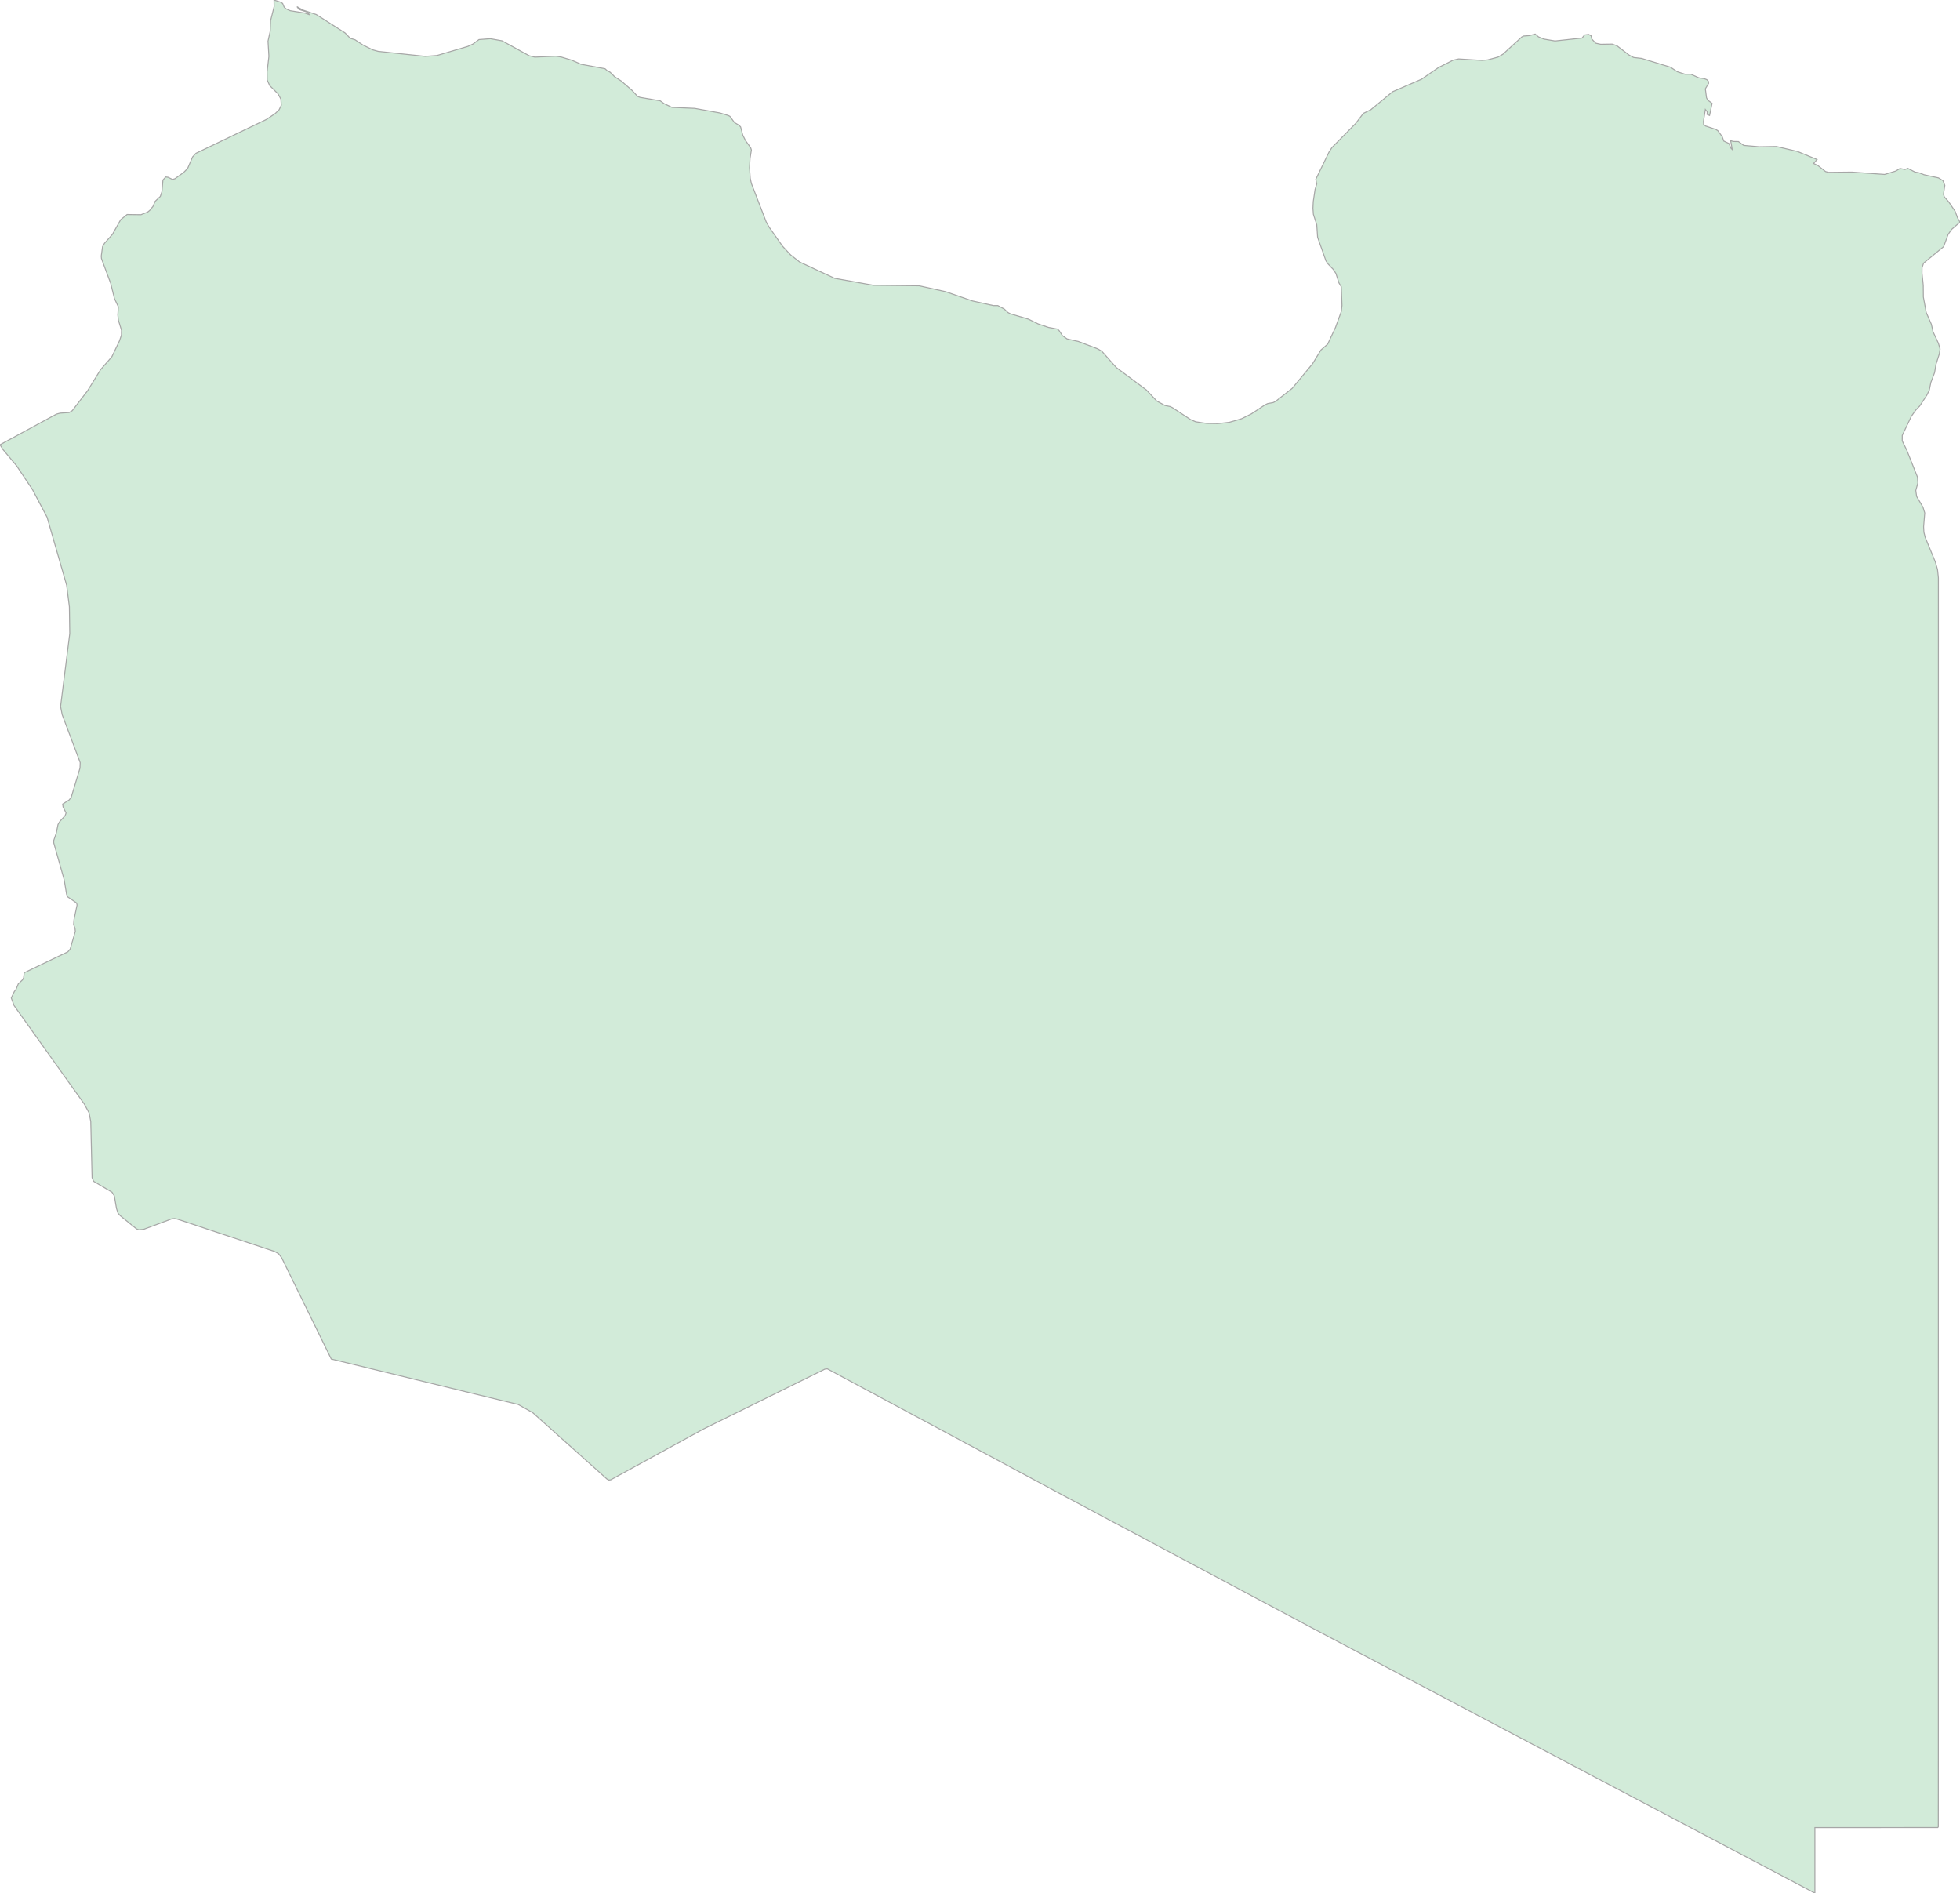 <svg xmlns="http://www.w3.org/2000/svg" xmlns:xlink="http://www.w3.org/1999/xlink" width="500.0" height="482.832" viewBox="0.0 0.0 500.0 482.832" preserveAspectRatio="xMinYMin meet"><g transform="matrix(1,0,0,-1,0,482.832)"><g><path fill-rule="evenodd" fill="#D2EBD9" stroke="#A6A6A6" stroke-width="0.25" opacity="1" d="M 69.899,482.832 L 71.636,482.255 L 72.1,481.955 L 72.5,480.991 L 72.985,480.583 L 74.015,480.103 L 77.823,479.494 L 78.985,479.052 L 78.338,479.751 L 76.285,480.421 L 75.759,481.128 L 77.277,480.264 L 80.672,479.13 L 88.035,474.433 L 89.348,473.062 L 90.553,472.7 L 92.576,471.358 L 95.066,470.127 L 96.466,469.736 L 108.486,468.458 L 111.465,468.674 L 119.345,471 L 120.637,471.592 L 122.188,472.74 L 125.098,472.962 L 128.08,472.421 L 135.003,468.616 L 136.436,468.264 L 141.798,468.497 L 143.159,468.29 L 145.836,467.491 L 148.228,466.435 L 154.343,465.308 L 154.913,464.778 L 155.636,464.425 L 156.774,463.279 L 158.497,462.162 L 161.235,459.783 L 162.664,458.234 L 163.297,457.997 L 168.404,457.124 L 169.391,456.417 L 171.404,455.446 L 177.212,455.191 L 183.627,454.029 L 185.745,453.384 L 186.186,453.171 L 187.36,451.579 L 188.509,450.898 L 188.929,450.467 L 189.488,448.362 L 190.175,446.998 L 191.496,445.156 L 191.683,444.574 L 191.342,442.455 L 191.204,440.09 L 191.388,437.37 L 191.683,436.036 L 195.462,426.23 L 196.219,424.879 L 199.634,420.032 L 201.672,417.836 L 204.003,416.002 L 212.923,411.849 L 222.818,410.064 L 234.456,409.943 L 241.194,408.45 L 248.076,406.075 L 253.44,404.887 L 254.553,404.891 L 256.214,403.992 L 257.117,403.13 L 257.732,402.808 L 262.368,401.43 L 264.819,400.224 L 267.475,399.325 L 269.762,398.901 L 270.172,398.533 L 271.039,397.221 L 272.224,396.387 L 275.062,395.752 L 280.054,393.852 L 281.095,393.234 L 284.746,389.117 L 292.438,383.378 L 295.11,380.536 L 297.192,379.41 L 298.507,379.144 L 299.123,378.841 L 303.705,375.828 L 305.03,375.257 L 307.827,374.836 L 310.638,374.782 L 313.591,375.121 L 316.704,376.026 L 319.237,377.283 L 322.753,379.604 L 323.399,379.901 L 324.817,380.16 L 325.458,380.502 L 329.632,383.775 L 334.844,390.071 L 336.983,393.579 L 338.693,395.062 L 340.69,399.318 L 342.165,403.381 L 342.344,404.95 L 342.165,409.683 L 341.58,410.649 L 340.798,413.073 L 340.134,414.101 L 338.752,415.55 L 338.244,416.321 L 336.121,422.331 L 335.906,425.498 L 335.044,428.187 L 334.937,429.725 L 335.014,431.41 L 335.475,434.515 L 335.906,435.909 L 335.657,437.089 L 339.057,444.089 L 339.798,445.219 L 345.79,451.297 L 347.798,453.918 L 349.69,454.845 L 355.272,459.447 L 362.641,462.632 L 366.974,465.612 L 370.656,467.473 L 372.097,467.802 L 378.086,467.43 L 379.507,467.561 L 382.12,468.264 L 383.373,468.983 L 388.227,473.415 L 388.686,473.641 L 390.214,473.759 L 391.619,474.153 L 392.481,473.42 L 393.86,472.861 L 396.696,472.383 L 403.588,473.128 L 404.234,473.919 L 405.27,474.061 L 405.896,473.696 L 406.073,472.871 L 407.073,471.816 L 408.349,471.543 L 411.257,471.592 L 412.503,471.149 L 415.595,468.777 L 416.747,468.173 L 418.795,467.935 L 426.157,465.683 L 427.864,464.547 L 429.833,463.893 L 431.336,463.893 L 433.367,462.989 L 434.787,462.762 L 435.407,462.514 L 435.802,462.121 L 435.874,461.593 L 435.038,460.177 L 435.336,457.896 L 435.633,457.315 L 436.756,456.467 L 436.11,453.384 L 435.487,453.639 L 435.525,454.31 L 435.038,454.913 L 434.556,451.852 L 434.602,451.092 L 435.074,450.701 L 437.702,449.821 L 438.21,449.511 L 439.336,447.983 L 439.736,446.864 L 441.056,446.237 L 441.594,445.007 L 441.9,444.71 L 441.487,446.998 L 442.094,446.761 L 443.469,446.734 L 444.833,445.749 L 448.797,445.404 L 453.163,445.474 L 458.54,444.203 L 463.53,442.149 L 462.648,441.134 L 463.724,440.625 L 465.709,439.074 L 466.427,438.873 L 472.422,438.939 L 480.775,438.341 L 483.616,439.211 L 484.688,439.863 L 485.959,439.609 L 486.688,439.89 L 488.516,438.947 L 489.544,438.77 L 490.836,438.262 L 494.5,437.467 L 495.641,436.766 L 496.128,435.551 L 495.777,433.264 L 496.008,432.604 L 497.085,431.388 L 498.759,428.938 L 499.385,427.256 L 500.0,426.164 L 497.863,424.33 L 496.98,423.067 L 495.824,419.926 L 490.705,415.715 L 490.318,414.544 L 490.308,413.195 L 490.621,410.093 L 490.65,407.075 L 491.379,403.143 L 492.701,400.117 L 493.112,398.244 L 494.486,395.294 L 494.916,393.816 L 494.717,392.55 L 493.854,389.827 L 493.522,387.811 L 492.568,385.29 L 492.167,383.326 L 491.552,382.072 L 489.712,379.266 L 488.758,378.29 L 487.605,376.693 L 485.267,371.794 L 485.258,370.387 L 486.43,367.991 L 489.142,361.172 L 489.246,359.634 L 488.719,357.74 L 488.931,356.229 L 490.546,353.497 L 491.002,352.006 L 490.715,348.499 L 490.787,347.099 L 491.099,345.848 L 493.711,339.497 L 494.268,337.556 L 494.486,335.478 L 494.473,33.67 L 494.463,16.937 L 494.346,16.732 L 462.981,16.714 L 462.981,0.0 L 334.56,67.708 L 272.293,100.87 L 211.048,133.718 L 210.404,133.632 L 179.358,118.313 L 155.805,105.413 L 155.317,105.356 L 154.858,105.593 L 135.888,122.547 L 132.192,124.625 L 84.511,136.213 L 71.853,162.04 L 71.043,163.1 L 70.01,163.664 L 45.184,171.917 L 44.504,172.049 L 43.82,171.971 L 36.663,169.307 L 35.412,169.181 L 34.823,169.413 L 30.681,172.76 L 30.111,173.4 L 29.717,174.607 L 29.163,177.829 L 28.571,178.768 L 23.882,181.534 L 23.488,182.461 L 23.152,196.78 L 22.729,198.99 L 21.518,201.22 L 3.611,226.337 L 2.875,228.287 L 3.654,229.945 L 4.093,230.51 L 4.67,231.906 L 5.744,232.926 L 6.021,233.436 L 6.177,234.737 L 17.304,240.074 L 17.897,240.783 L 19.212,245.308 L 19.14,246.055 L 18.779,247.035 L 18.87,248.263 L 19.661,252.023 L 19.538,252.53 L 17.284,254.067 L 16.982,254.759 L 16.369,258.455 L 13.699,267.901 L 13.716,268.489 L 14.383,270.463 L 14.8,272.553 L 15.249,273.305 L 16.607,274.806 L 16.858,275.488 L 16.086,277.024 L 15.985,277.764 L 17.646,278.815 L 18.173,279.524 L 20.407,286.933 L 20.459,288.334 L 15.858,300.568 L 15.451,302.647 L 17.792,321.237 L 17.698,328.064 L 17.001,333.572 L 12.009,350.917 L 8.291,357.954 L 4.259,364.001 L 0.739,368.21 L 0.0,369.403 L 14.396,377.213 L 15.324,377.46 L 17.62,377.613 L 18.424,378.083 L 22.341,383.175 L 25.666,388.561 L 28.535,391.842 L 30.479,395.895 L 30.977,397.377 L 30.99,398.606 L 30.199,401.181 L 30.059,402.484 L 30.192,404.58 L 29.196,406.685 L 28.235,410.568 L 25.884,416.876 L 25.826,417.517 L 26.161,419.926 L 26.656,420.782 L 28.668,423.038 L 30.795,426.809 L 32.416,428.118 L 35.956,428.072 L 37.682,428.757 L 38.196,429.173 L 39.036,430.201 L 39.567,431.482 L 40.896,432.73 L 41.306,433.962 L 41.57,436.935 L 42.28,437.697 L 42.872,437.617 L 44.015,437.062 L 44.631,437.254 L 46.829,438.826 L 47.861,439.861 L 49.131,442.814 L 49.991,443.741 L 67.975,452.376 L 70.176,453.85 L 71.199,454.831 L 71.759,455.997 L 71.648,457.569 L 70.916,458.912 L 68.805,460.996 L 68.161,462.443 L 68.138,464.504 L 68.597,468.454 L 68.369,472.341 L 68.932,474.885 L 69.027,477.565 L 69.929,481.144 L 69.899,482.832 z" /></g></g></svg>
